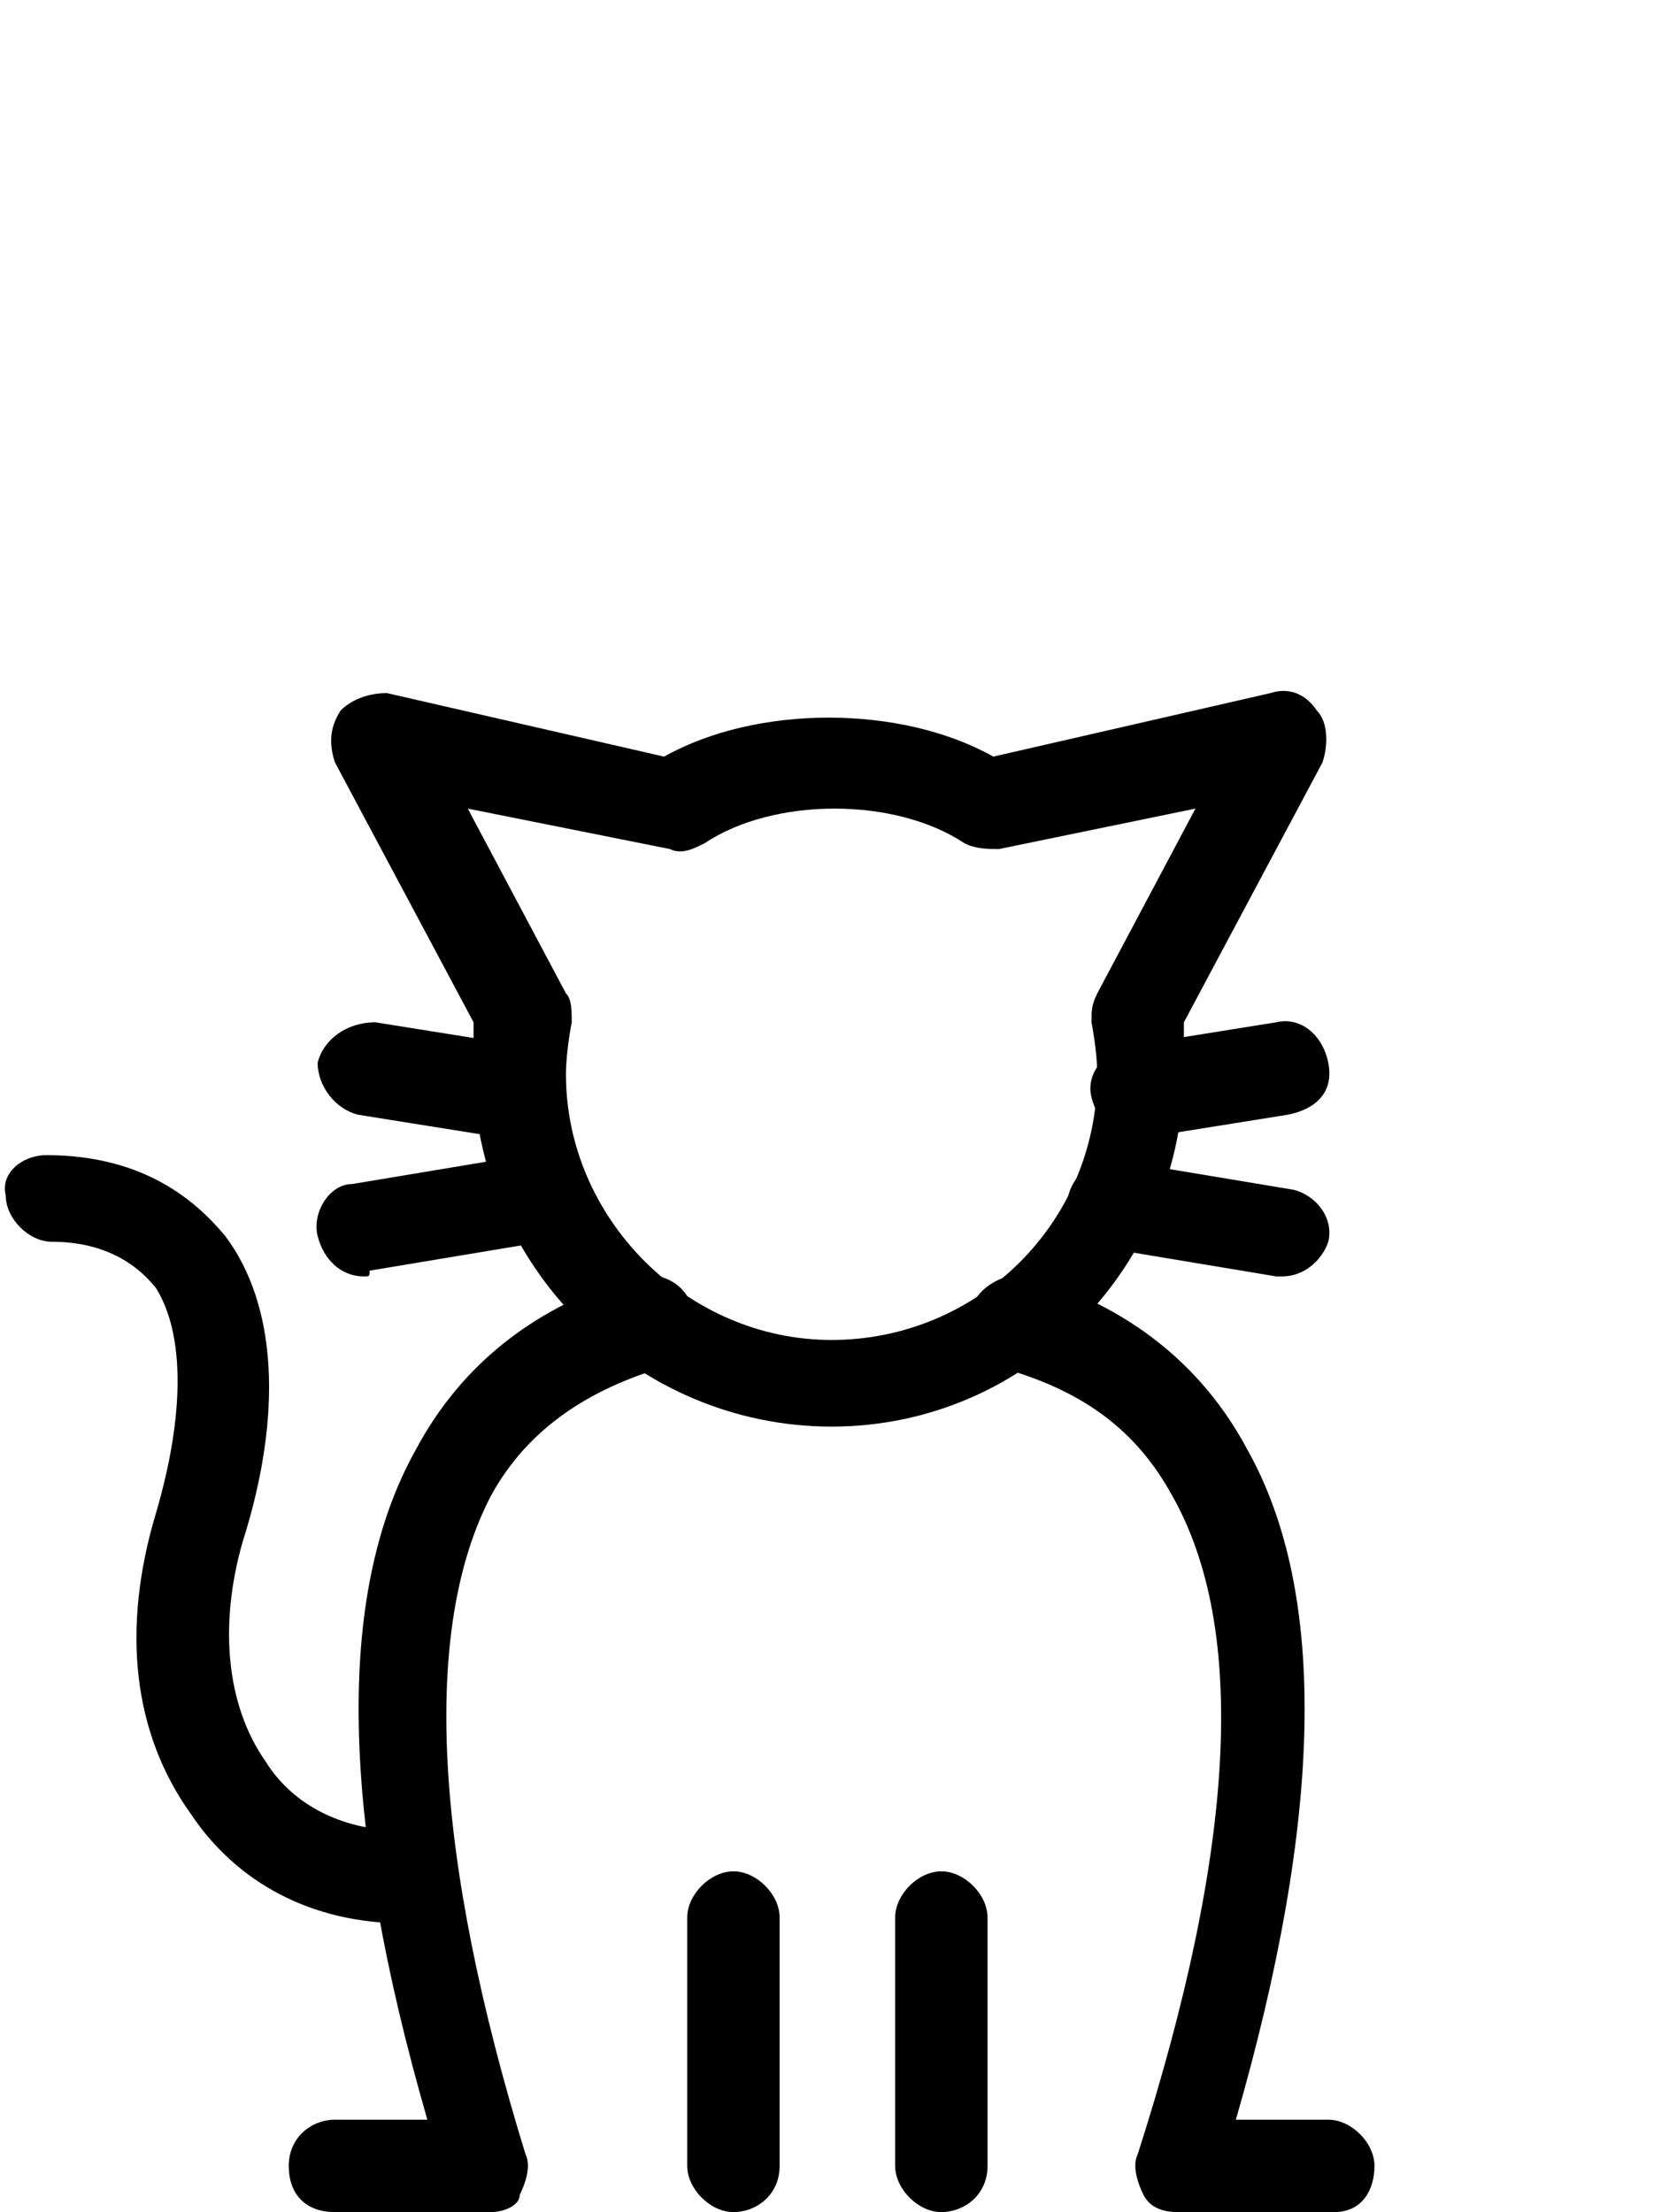 <svg xmlns="http://www.w3.org/2000/svg" viewBox="0 0 28.9 38.3">
<title>Cat</title>
<desc>Line drawing of a cat sitting up</desc>

  <path d="M12.7 38.3c-.4 0-.8-.4-.8-.8v-4.3c0-.4.4-.8.8-.8s.8.4.8.8v4.3c0 .5-.4.8-.8.8zM16.3 38.3c-.4 0-.8-.4-.8-.8v-4.3c0-.4.4-.8.8-.8s.8.4.8.8v4.3c0 .5-.4.8-.8.8zM23.1 38.3h-2.7c-.3 0-.5-.1-.6-.3s-.2-.5-.1-.7c1.7-5.3 1.9-9.1.6-11.4-.6-1.1-1.5-1.8-2.9-2.2-.4-.1-.7-.6-.6-1 .1-.4.6-.7 1-.6 1.7.5 3 1.5 3.8 3 1.4 2.5 1.3 6.4-.2 11.6H23c.4 0 .8.4.8.8s-.2.8-.7.8zM8.5 38.3H5.8c-.5 0-.8-.3-.8-.8s.4-.8.8-.8h1.6c-1.5-5.2-1.6-9.1-.2-11.6.8-1.5 2.1-2.5 3.8-3 .4-.1.9.1 1 .6s-.1.9-.6 1c-1.3.4-2.3 1.1-2.9 2.2-1.2 2.3-1 6.2.6 11.4.1.2 0 .5-.1.7 0 .2-.3.3-.5.3z"/><path d="M7 33.3c-1.6 0-2.9-.7-3.7-1.9-1-1.4-1.2-3.2-.6-5.2.5-1.7.5-3.1 0-3.9-.4-.5-1-.8-1.8-.8-.4 0-.8-.4-.8-.8-.1-.4.3-.7.7-.7 1.7 0 2.6.8 3.1 1.4.9 1.2 1 3.1.3 5.3-.4 1.4-.3 2.8.4 3.8.5.8 1.4 1.2 2.4 1.2.4 0 .8.4.8.8s-.4.8-.8.8zM14.4 24.7c-3.4 0-6.2-2.8-6.2-6.2v-.8l-2.4-4.5c-.1-.3-.1-.6.1-.9.2-.2.5-.3.8-.3l4.8 1.1c1.6-.9 4.1-.9 5.7 0L22 12c.3-.1.6 0 .8.3.2.2.2.6.1.9l-2.4 4.5v.8c0 3.4-2.7 6.2-6.1 6.2zM8.1 14l1.7 3.2c.1.1.1.3.1.5 0 0-.1.5-.1.9 0 2.5 2.1 4.6 4.6 4.6 2.5 0 4.6-2 4.6-4.6 0-.4-.1-.9-.1-.9 0-.2 0-.3.1-.5l1.7-3.2-3.4.7c-.2 0-.4 0-.6-.1-1.2-.8-3.3-.8-4.5 0-.2.1-.4.2-.6.1L8.1 14z"/><path d="M19.7 19.7c-.4 0-.7-.3-.8-.7-.1-.4.2-.8.7-.9l2.5-.4c.4-.1.8.2.9.7s-.2.8-.7.9l-2.5.4h-.1zM22.2 22.1h-.1l-3-.5c-.4-.1-.7-.5-.6-.9.1-.4.5-.7.9-.6l3 .5c.4.1.7.5.6.9-.1.3-.4.6-.8.6z"/><g><path d="M8.8 19.7h-.1l-2.5-.4c-.4-.1-.7-.5-.7-.9.1-.4.5-.7 1-.7l2.5.4c.4.1.7.5.7.9-.1.4-.5.7-.9.7z"/></g><g><path d="M6.3 22.1c-.4 0-.7-.3-.8-.7-.1-.4.2-.9.6-.9l3-.5c.4-.1.8.2.9.6.1.4-.2.9-.6.9l-3 .5c0 .1 0 .1-.1.1z"/></g></svg>
